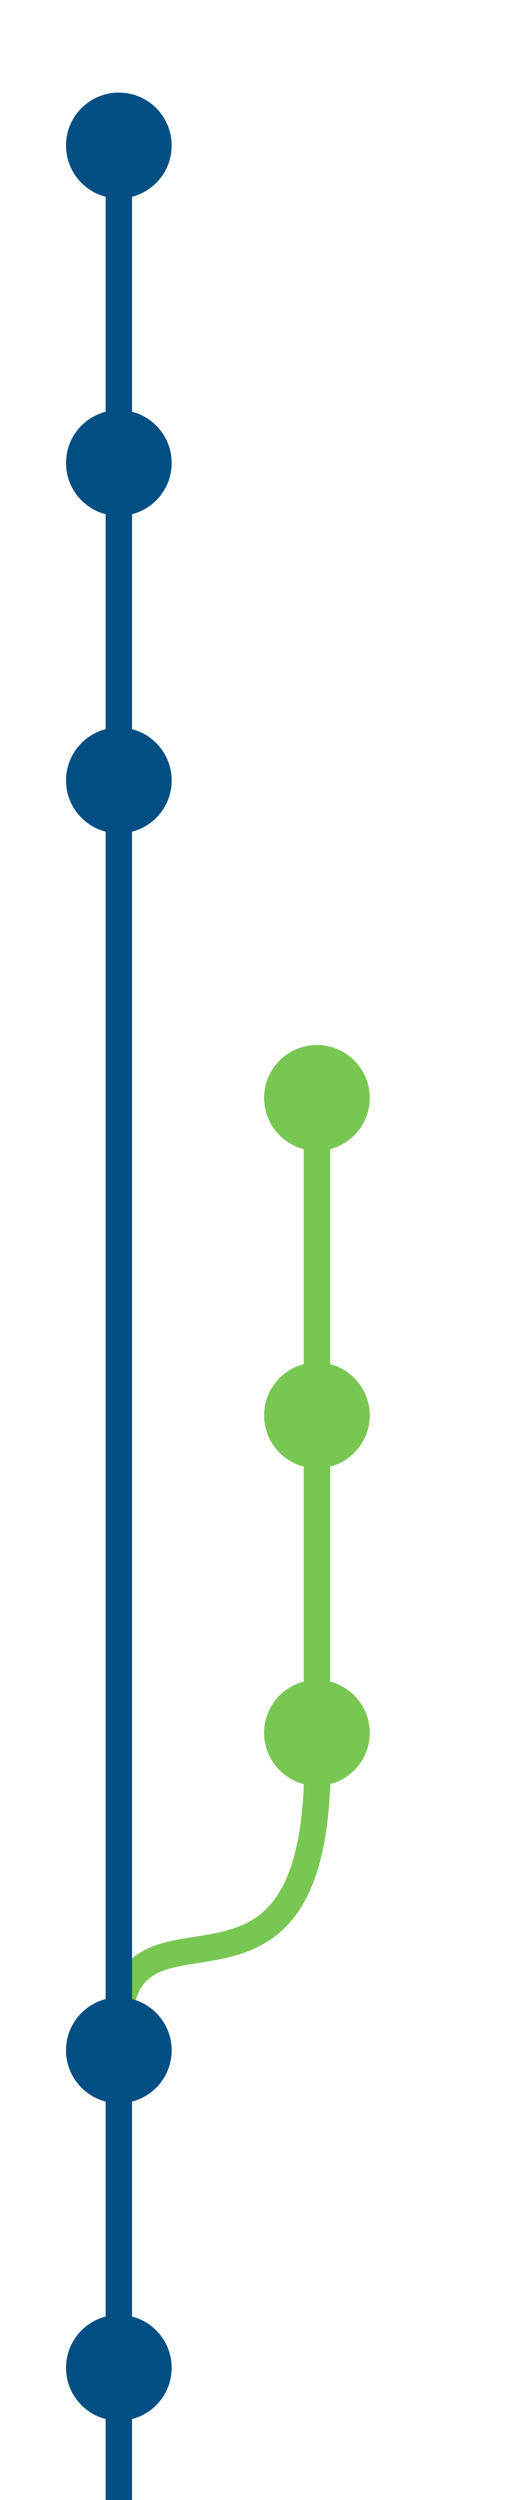 <svg
    xmlns:xlink="http://www.w3.org/1999/xlink" width="39" height="189" text-rendering="optimizeLegibility" style="border: 0px; margin: 0px; padding: 0;" id="bit-booster">
    <path d="M24,131C25,157.25,8,139.75,9,155" stroke-width="2" stroke-opacity="1" opacity="1" fill="none" stroke="#79c753"></path>
    <path d="M9,179L9,214" stroke-width="2" stroke-opacity="1" stroke-dasharray="15,3,3,3,3,3,3,3,3,3,3" opacity="1" stroke="#034f84"></path>
    <path d="M9,155L9,179" stroke-width="2" stroke-opacity="1" opacity="1" stroke="#034f84"></path>
    <path d="M24,131L24,131" stroke-width="2" stroke-opacity="1" opacity="1" stroke="#79c753"></path>
    <path d="M24,107L24,131" stroke-width="2" stroke-opacity="1" opacity="1" stroke="#79c753"></path>
    <path d="M24,83L24,107" stroke-width="2" stroke-opacity="1" opacity="1" stroke="#79c753"></path>
    <path d="M9,59L9,155" stroke-width="2" stroke-opacity="1" opacity="1" stroke="#034f84"></path>
    <path d="M9,35L9,59" stroke-width="2" stroke-opacity="1" opacity="1" stroke="#034f84"></path>
    <path d="M9,11L9,35" stroke-width="2" stroke-opacity="1" opacity="1" stroke="#034f84"></path>
    <circle id="C_d" cx="9" cy="179" r="4" fill="#034f84" stroke="none"></circle>
    <circle id="C_e" cx="9" cy="155" r="4" fill="#034f84" stroke="none"></circle>
    <circle id="C_f" cx="24" cy="131" r="4" fill="#79c753" stroke="none"></circle>
    <circle id="C_g" cx="24" cy="107" r="4" fill="#79c753" stroke="none"></circle>
    <circle id="C_stash" cx="24" cy="83" r="4" fill="#79c753" stroke="none"></circle>
    <circle id="C_h" cx="9" cy="59" r="4" fill="#034f84" stroke="none"></circle>
    <circle id="C_i" cx="9" cy="35" r="4" fill="#034f84" stroke="none"></circle>
    <circle id="C_..." cx="9" cy="11" r="4" fill="#034f84" stroke="none"></circle>
</svg>